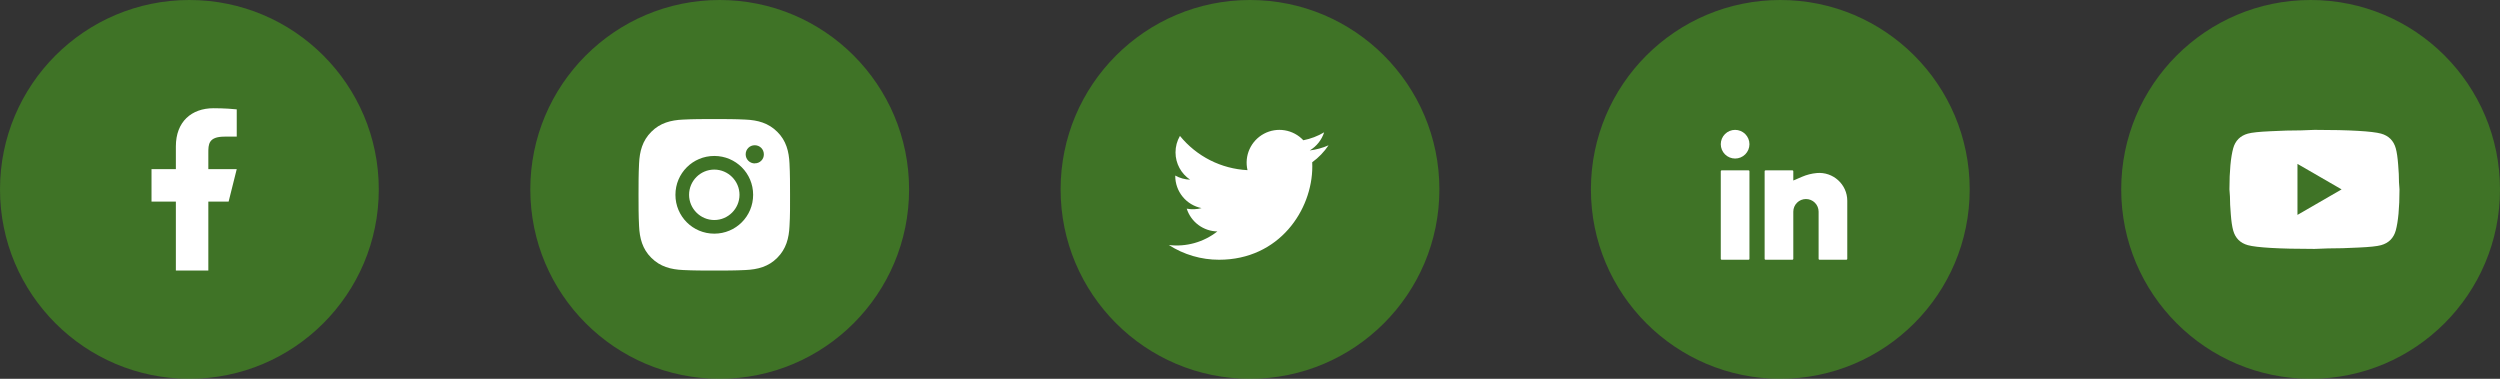<svg width="231" height="35" viewBox="0 0 231 35" fill="none" xmlns="http://www.w3.org/2000/svg">
<rect x="0" y="0" width="231" height="35" fill="#333333" stroke="none"/>
<circle cx="17.5" cy="17.5" r="17.5" fill="#4DC416" fill-opacity="0.44"/>
<path d="M19.25 18.625H21.125L21.875 15.625H19.25V14.125C19.25 13.352 19.25 12.625 20.75 12.625H21.875V10.105C21.631 10.073 20.707 10 19.732 10C17.696 10 16.25 11.243 16.25 13.525V15.625H14V18.625H16.25V25H19.25V18.625Z" fill="white"/>
<circle cx="66.5" cy="17.5" r="17.5" fill="#4DC416" fill-opacity="0.44"/>
<path d="M66 15.67C64.71 15.67 63.67 16.72 63.67 18C63.67 19.28 64.72 20.33 66 20.33C67.28 20.33 68.33 19.28 68.33 18C68.33 16.72 67.28 15.67 66 15.67ZM73 18C73 17.03 73 16.08 72.95 15.11C72.9 13.99 72.64 12.99 71.82 12.18C71 11.36 70.01 11.1 68.89 11.05C67.92 11 66.97 11 66 11C65.03 11 64.08 11 63.11 11.05C61.99 11.1 60.99 11.36 60.18 12.18C59.36 13 59.1 13.99 59.05 15.11C59 16.08 59 17.03 59 18C59 18.97 59 19.92 59.05 20.89C59.1 22.01 59.36 23.01 60.18 23.82C61 24.64 61.99 24.9 63.11 24.95C64.08 25 65.03 25 66 25C66.97 25 67.92 25 68.89 24.95C70.01 24.9 71.01 24.64 71.82 23.82C72.64 23 72.9 22.01 72.95 20.89C73.01 19.93 73 18.97 73 18ZM66 21.59C64.01 21.59 62.41 19.99 62.41 18C62.41 16.01 64.01 14.41 66 14.41C67.99 14.41 69.59 16.01 69.59 18C69.59 19.99 67.99 21.59 66 21.59ZM69.74 15.1C69.28 15.1 68.9 14.73 68.9 14.26C68.9 13.79 69.27 13.42 69.74 13.42C70.21 13.42 70.58 13.79 70.58 14.26C70.582 14.37 70.562 14.478 70.521 14.58C70.48 14.681 70.418 14.773 70.34 14.85C70.263 14.928 70.171 14.99 70.07 15.031C69.968 15.072 69.859 15.092 69.75 15.09L69.74 15.1Z" fill="white"/>
<circle cx="115.5" cy="17.5" r="17.5" fill="#4DC416" fill-opacity="0.44"/>
<path d="M122.759 13.425C122.206 13.669 121.621 13.829 121.021 13.901C121.653 13.522 122.126 12.927 122.351 12.226C121.758 12.579 121.107 12.826 120.429 12.96C119.973 12.473 119.369 12.149 118.711 12.041C118.052 11.932 117.376 12.043 116.788 12.358C116.2 12.673 115.732 13.174 115.457 13.782C115.182 14.39 115.117 15.072 115.269 15.722C114.065 15.662 112.887 15.349 111.812 14.804C110.737 14.259 109.788 13.493 109.027 12.558C108.758 13.02 108.617 13.546 108.618 14.081C108.618 15.13 109.153 16.058 109.964 16.601C109.484 16.586 109.013 16.456 108.593 16.222V16.259C108.593 16.959 108.835 17.636 109.278 18.178C109.72 18.719 110.337 19.09 111.022 19.229C110.576 19.35 110.108 19.368 109.654 19.281C109.847 19.883 110.224 20.41 110.731 20.787C111.239 21.164 111.851 21.373 112.483 21.385C111.855 21.878 111.136 22.243 110.366 22.458C109.597 22.673 108.793 22.735 108 22.639C109.384 23.529 110.995 24.002 112.641 24C118.212 24 121.257 19.386 121.257 15.384C121.257 15.254 121.254 15.122 121.249 14.992C121.841 14.564 122.353 14.032 122.759 13.425Z" fill="white"/>
<circle cx="213.5" cy="17.5" r="17.5" fill="#4DC416" fill-opacity="0.44"/>
<path d="M212.286 19.857L216.364 17.5L212.286 15.143V19.857ZM221.369 13.705C221.471 14.074 221.541 14.569 221.589 15.198C221.644 15.826 221.667 16.369 221.667 16.84L221.714 17.5C221.714 19.221 221.589 20.486 221.369 21.295C221.172 22.002 220.716 22.458 220.009 22.654C219.64 22.756 218.964 22.827 217.927 22.874C216.906 22.929 215.971 22.953 215.106 22.953L213.857 23C210.565 23 208.514 22.874 207.705 22.654C206.998 22.458 206.542 22.002 206.346 21.295C206.244 20.926 206.173 20.431 206.126 19.802C206.071 19.174 206.047 18.631 206.047 18.16L206 17.5C206 15.779 206.126 14.514 206.346 13.705C206.542 12.998 206.998 12.542 207.705 12.346C208.074 12.244 208.75 12.173 209.787 12.126C210.809 12.071 211.744 12.047 212.608 12.047L213.857 12C217.149 12 219.2 12.126 220.009 12.346C220.716 12.542 221.172 12.998 221.369 13.705Z" fill="white"/>
<circle cx="164.5" cy="17.5" r="17.5" fill="#4DC416" fill-opacity="0.44"/>
<path d="M160.325 12C159.973 12 159.636 12.14 159.388 12.388C159.14 12.636 159 12.973 159 13.325C159 13.676 159.14 14.013 159.388 14.261C159.636 14.51 159.973 14.649 160.325 14.649C160.676 14.649 161.013 14.51 161.261 14.261C161.51 14.013 161.649 13.676 161.649 13.325C161.649 12.973 161.51 12.636 161.261 12.388C161.013 12.14 160.676 12 160.325 12ZM159.078 15.74C159.057 15.74 159.037 15.748 159.023 15.763C159.008 15.778 159 15.797 159 15.818V23.922C159 23.965 159.035 24 159.078 24H161.571C161.592 24 161.612 23.992 161.627 23.977C161.641 23.963 161.649 23.943 161.649 23.922V15.818C161.649 15.797 161.641 15.778 161.627 15.763C161.612 15.748 161.592 15.74 161.571 15.74H159.078ZM163.13 15.74C163.109 15.74 163.089 15.748 163.075 15.763C163.06 15.778 163.052 15.797 163.052 15.818V23.922C163.052 23.965 163.087 24 163.13 24H165.623C165.644 24 165.664 23.992 165.678 23.977C165.693 23.963 165.701 23.943 165.701 23.922V19.558C165.701 19.248 165.824 18.951 166.044 18.732C166.263 18.513 166.56 18.39 166.87 18.39C167.18 18.39 167.477 18.513 167.697 18.732C167.916 18.951 168.039 19.248 168.039 19.558V23.922C168.039 23.965 168.074 24 168.117 24H170.61C170.631 24 170.651 23.992 170.665 23.977C170.68 23.963 170.688 23.943 170.688 23.922V18.549C170.688 17.036 169.373 15.852 167.868 15.989C167.402 16.031 166.945 16.147 166.515 16.331L165.701 16.68V15.818C165.701 15.797 165.693 15.778 165.678 15.763C165.664 15.748 165.644 15.74 165.623 15.74H163.13Z" fill="white"/>
</svg>
